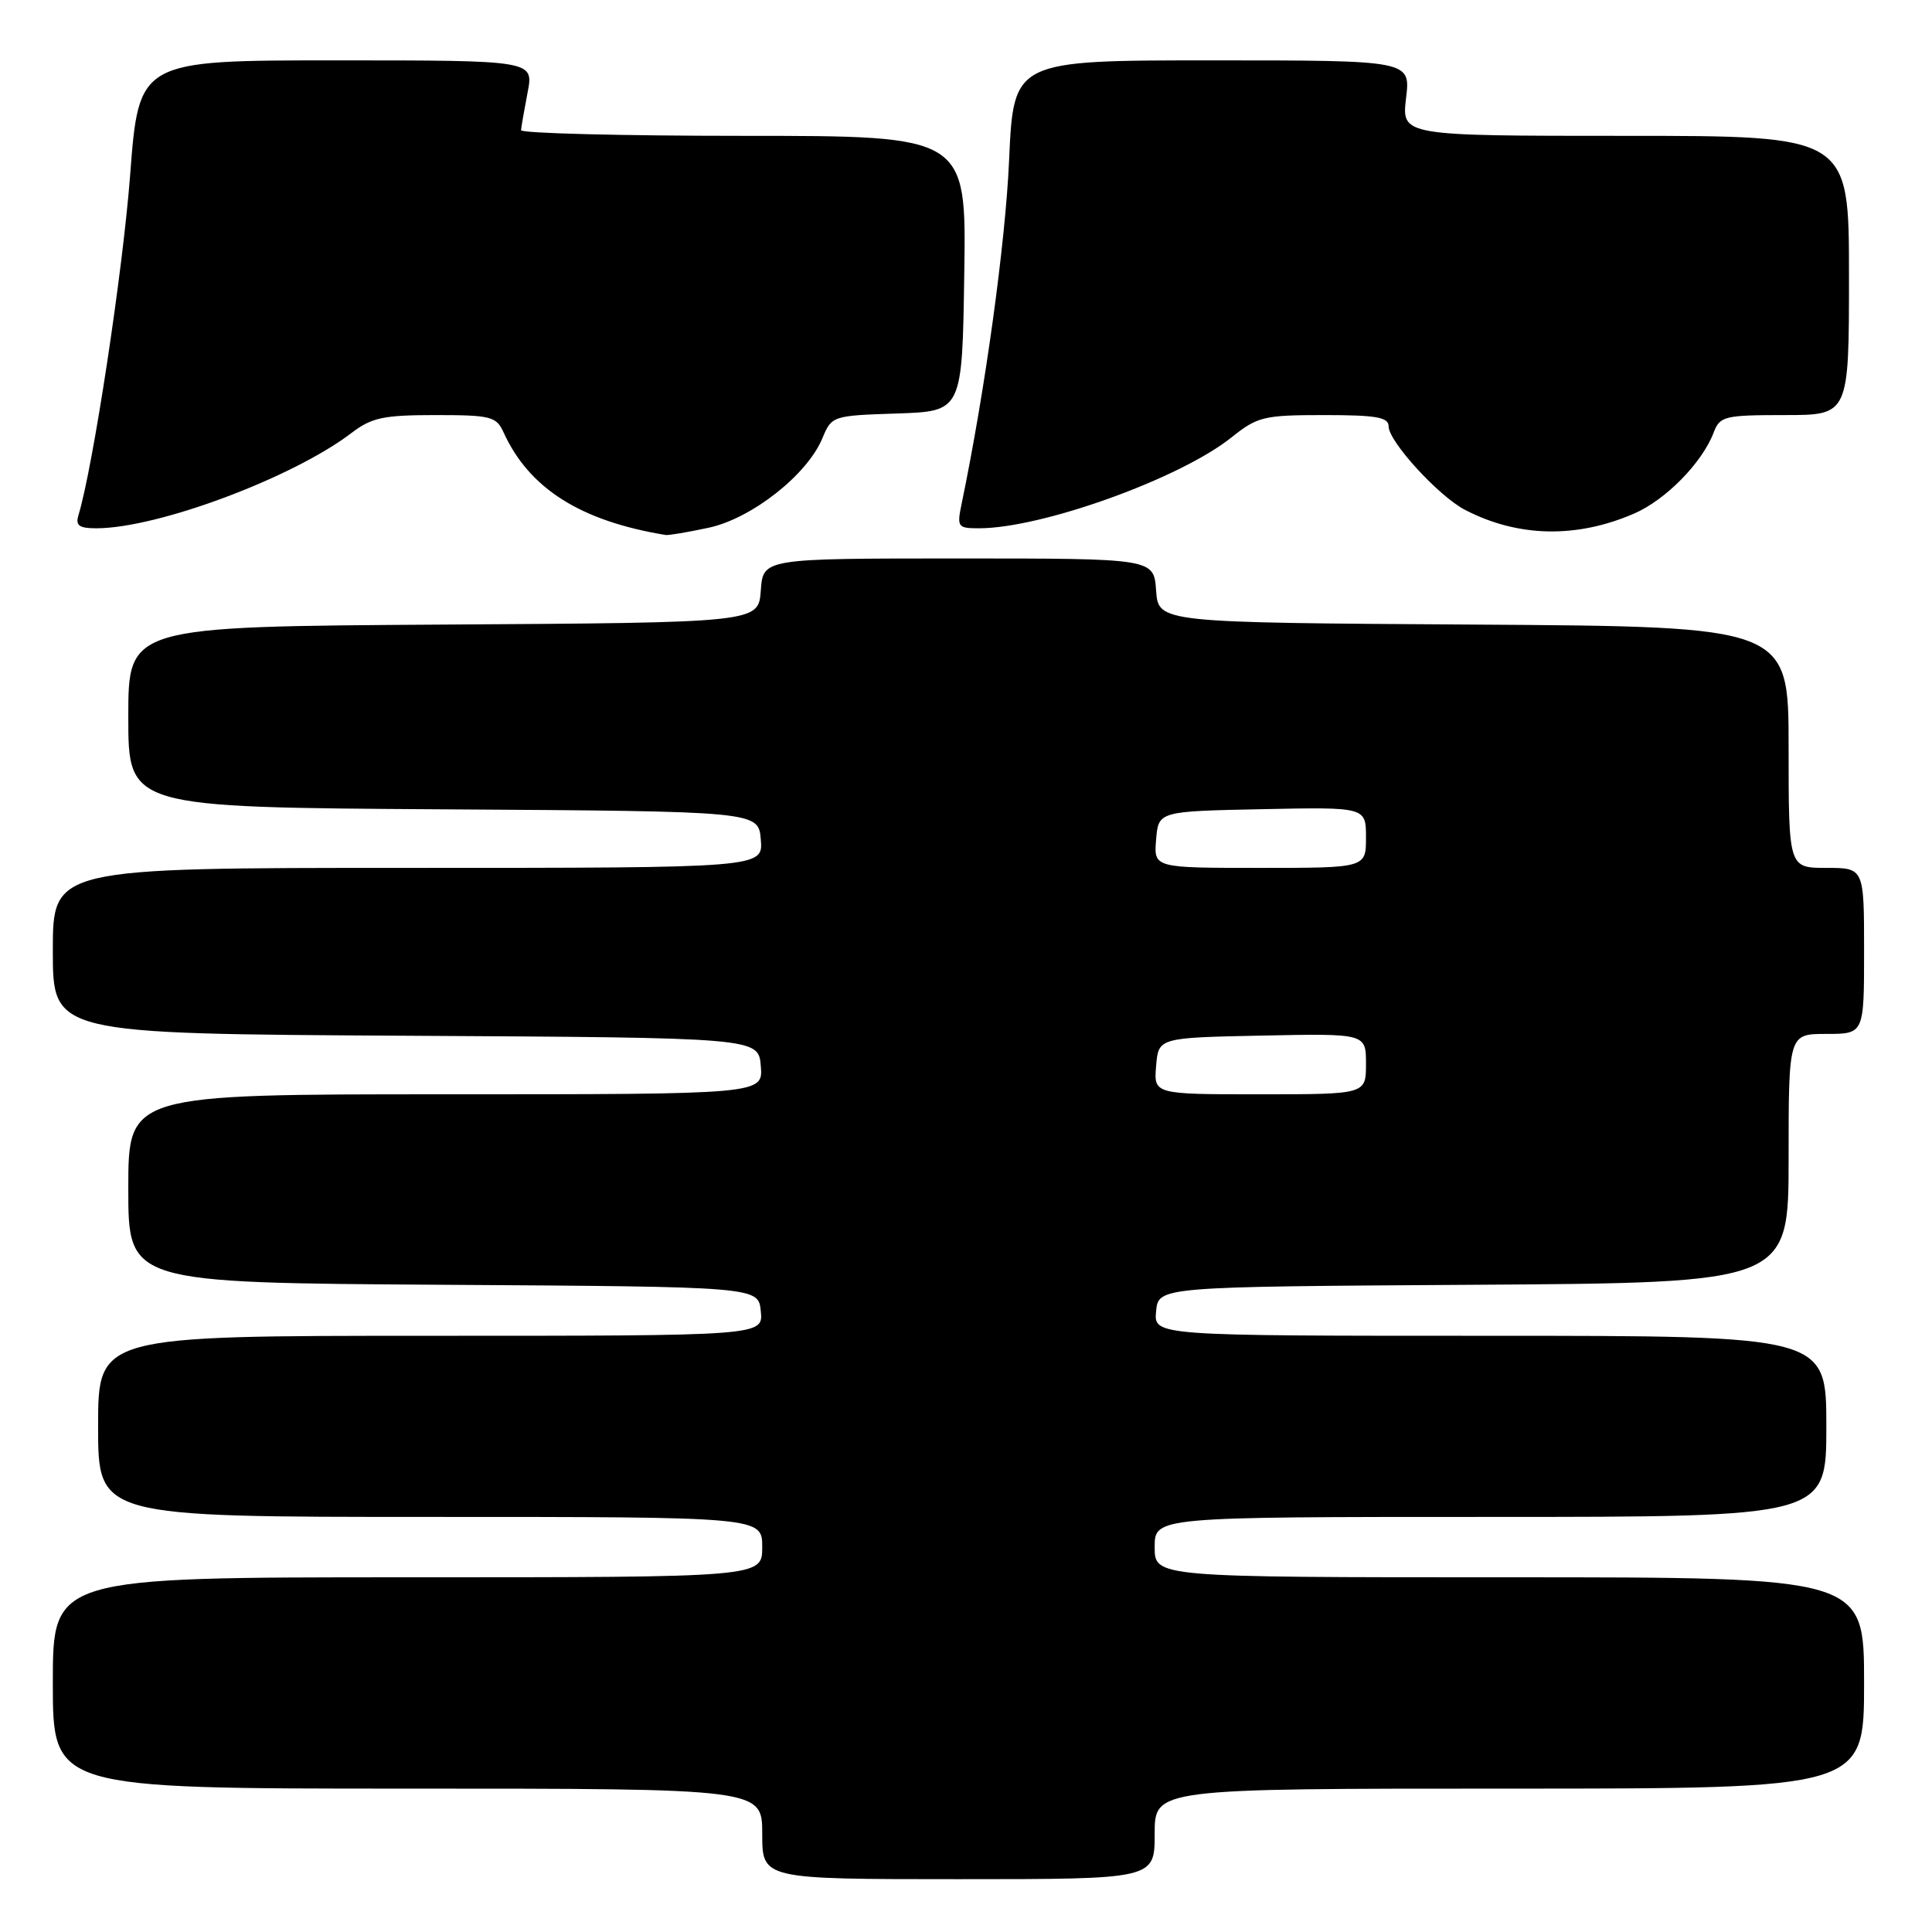 <?xml version="1.0" encoding="UTF-8" standalone="no"?>
<!DOCTYPE svg PUBLIC "-//W3C//DTD SVG 1.1//EN" "http://www.w3.org/Graphics/SVG/1.1/DTD/svg11.dtd" >
<svg xmlns="http://www.w3.org/2000/svg" xmlns:xlink="http://www.w3.org/1999/xlink" version="1.1" viewBox="0 0 256 256">
 <g >
 <path fill="currentColor"
d=" M 153.00 243.00 C 153.00 237.00 153.00 237.00 200.00 237.00 C 247.00 237.00 247.00 237.00 247.00 223.00 C 247.00 209.00 247.00 209.00 200.00 209.00 C 153.00 209.00 153.00 209.00 153.00 205.00 C 153.00 201.00 153.00 201.00 197.50 201.00 C 242.00 201.00 242.00 201.00 242.00 189.00 C 242.00 177.00 242.00 177.00 197.44 177.00 C 152.87 177.00 152.87 177.00 153.19 173.75 C 153.50 170.50 153.50 170.50 195.25 170.24 C 237.00 169.98 237.00 169.98 237.00 153.49 C 237.00 137.00 237.00 137.00 242.00 137.00 C 247.00 137.00 247.00 137.00 247.00 126.00 C 247.00 115.00 247.00 115.00 242.00 115.00 C 237.00 115.00 237.00 115.00 237.00 99.01 C 237.00 83.02 237.00 83.02 195.25 82.76 C 153.50 82.50 153.50 82.50 153.19 78.25 C 152.89 74.00 152.89 74.00 127.00 74.00 C 101.11 74.00 101.11 74.00 100.81 78.25 C 100.50 82.50 100.50 82.50 58.75 82.76 C 17.00 83.02 17.00 83.02 17.00 95.00 C 17.00 106.98 17.00 106.98 58.75 107.24 C 100.50 107.50 100.50 107.50 100.81 111.25 C 101.12 115.00 101.12 115.00 54.06 115.00 C 7.00 115.00 7.00 115.00 7.00 125.99 C 7.00 136.98 7.00 136.98 53.75 137.24 C 100.50 137.50 100.50 137.50 100.81 141.25 C 101.12 145.00 101.12 145.00 59.06 145.00 C 17.00 145.00 17.00 145.00 17.00 157.49 C 17.00 169.98 17.00 169.98 58.75 170.24 C 100.50 170.50 100.50 170.50 100.81 173.75 C 101.13 177.00 101.13 177.00 57.06 177.00 C 13.00 177.00 13.00 177.00 13.00 189.00 C 13.00 201.00 13.00 201.00 57.00 201.00 C 101.00 201.00 101.00 201.00 101.00 205.00 C 101.00 209.00 101.00 209.00 54.00 209.00 C 7.00 209.00 7.00 209.00 7.00 223.00 C 7.00 237.00 7.00 237.00 54.00 237.00 C 101.00 237.00 101.00 237.00 101.00 243.00 C 101.00 249.00 101.00 249.00 127.00 249.00 C 153.00 249.00 153.00 249.00 153.00 243.00 Z  M 93.89 69.93 C 99.60 68.71 106.97 62.91 108.97 58.07 C 110.20 55.11 110.30 55.07 118.86 54.79 C 127.50 54.50 127.50 54.50 127.77 36.25 C 128.05 18.00 128.05 18.00 98.52 18.00 C 82.29 18.00 69.02 17.66 69.04 17.25 C 69.07 16.84 69.46 14.59 69.91 12.25 C 70.73 8.00 70.73 8.00 44.57 8.00 C 18.40 8.00 18.40 8.00 17.24 23.25 C 16.26 36.05 12.32 61.95 10.40 68.25 C 9.98 69.64 10.47 70.00 12.77 70.00 C 20.89 70.00 38.79 63.31 46.59 57.36 C 49.25 55.33 50.82 55.00 57.68 55.00 C 65.03 55.00 65.76 55.18 66.72 57.28 C 70.11 64.73 76.91 69.03 88.20 70.89 C 88.59 70.95 91.15 70.52 93.89 69.93 Z  M 216.53 68.05 C 220.72 66.24 225.55 61.31 227.07 57.31 C 227.89 55.15 228.49 55.00 236.48 55.00 C 245.00 55.00 245.00 55.00 245.00 36.50 C 245.00 18.00 245.00 18.00 215.36 18.00 C 185.72 18.00 185.72 18.00 186.31 13.00 C 186.91 8.00 186.91 8.00 160.60 8.00 C 134.30 8.00 134.30 8.00 133.71 21.25 C 133.22 32.27 130.53 51.79 127.42 66.75 C 126.78 69.84 126.90 70.00 129.72 70.00 C 138.06 70.00 156.37 63.41 163.19 57.95 C 166.63 55.20 167.46 55.00 175.44 55.00 C 182.38 55.00 184.00 55.28 184.00 56.50 C 184.00 58.50 190.65 65.77 194.14 67.57 C 201.15 71.20 208.90 71.36 216.53 68.05 Z  M 153.19 141.25 C 153.50 137.50 153.50 137.50 167.25 137.22 C 181.00 136.94 181.00 136.94 181.00 140.97 C 181.00 145.00 181.00 145.00 166.94 145.00 C 152.88 145.00 152.88 145.00 153.19 141.25 Z  M 153.19 111.25 C 153.50 107.50 153.50 107.50 167.25 107.22 C 181.00 106.94 181.00 106.94 181.00 110.97 C 181.00 115.00 181.00 115.00 166.94 115.00 C 152.88 115.00 152.88 115.00 153.19 111.25 Z "/>
</g>
</svg>